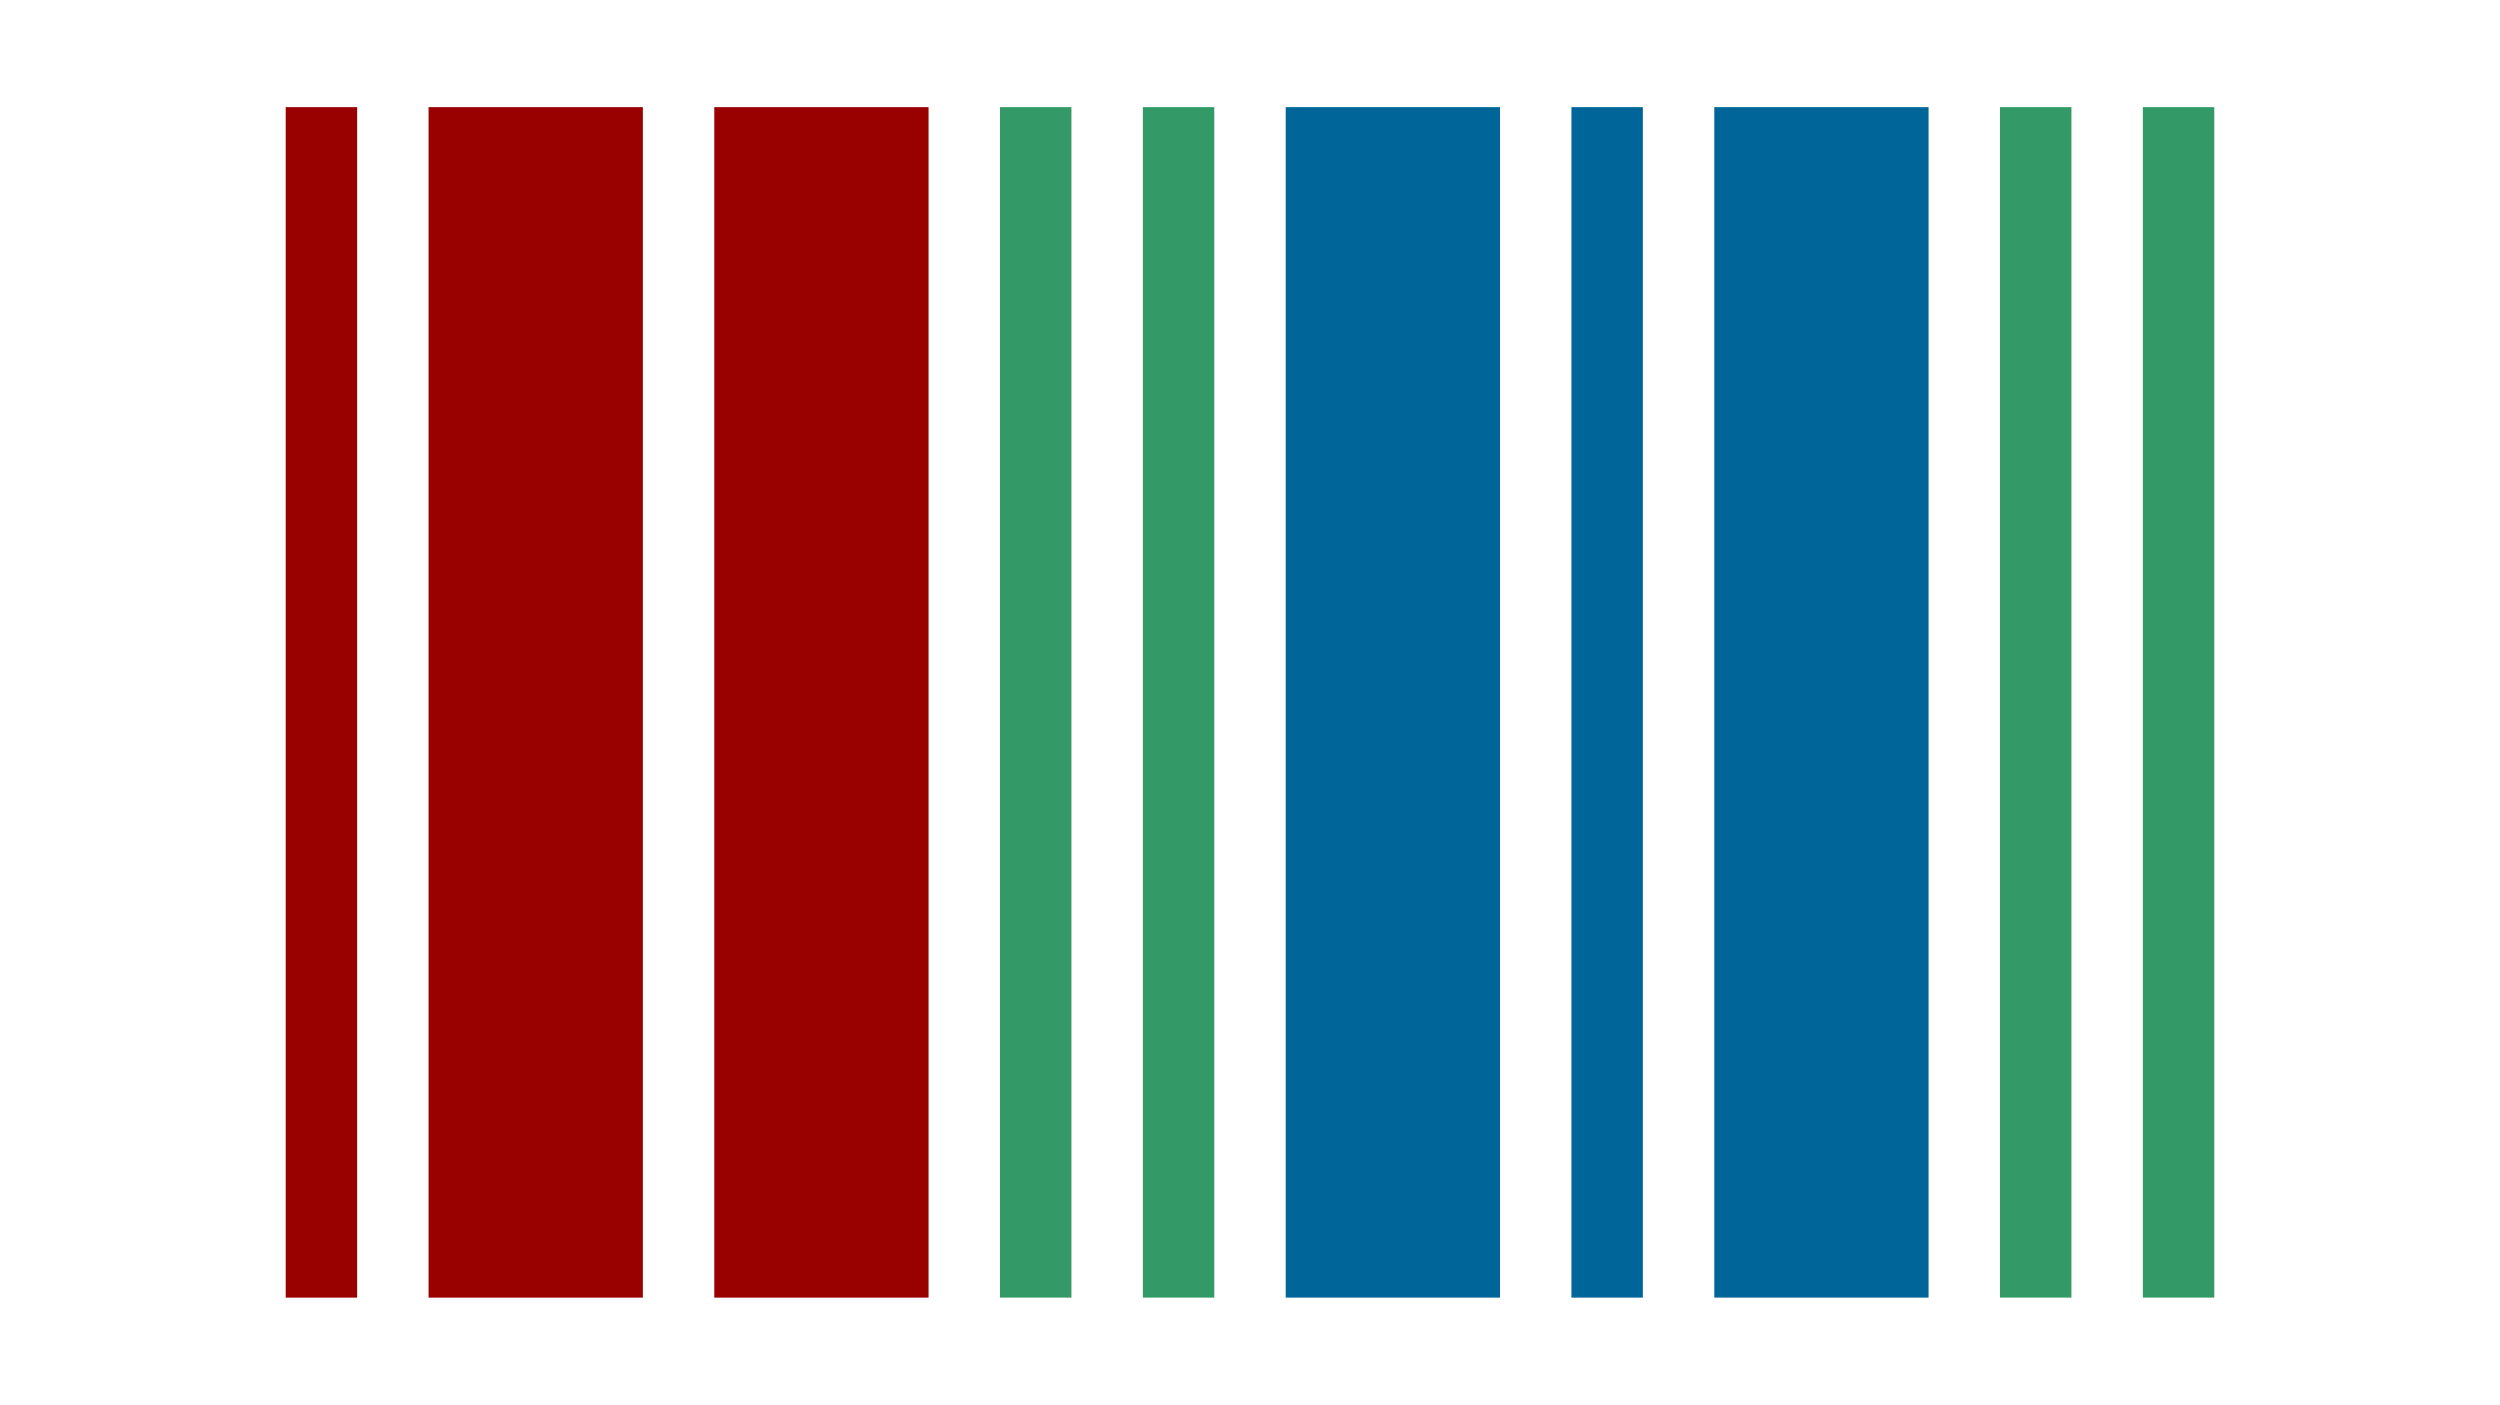 <?xml version="1.0" encoding="UTF-8"?>
<svg version="1.2" viewBox="0 0 1050 590" xmlns="http://www.w3.org/2000/svg">
<path d="m120 545h30v-500h-30v500zm60 0h90v-500h-90v500zm120-500v500h90v-500h-90z" fill="#900"/>
<path d="m840 545h30v-500h-30v500zm60-500v500h30v-500h-30zm-480 500h30v-500h-30v500zm60-500v500h30v-500h-30z" fill="#396"/>
<path d="m540 545h90v-500h-90v500zm120 0h30v-500h-30v500zm60-500v500h90v-500h-90z" fill="#069"/>
</svg>
